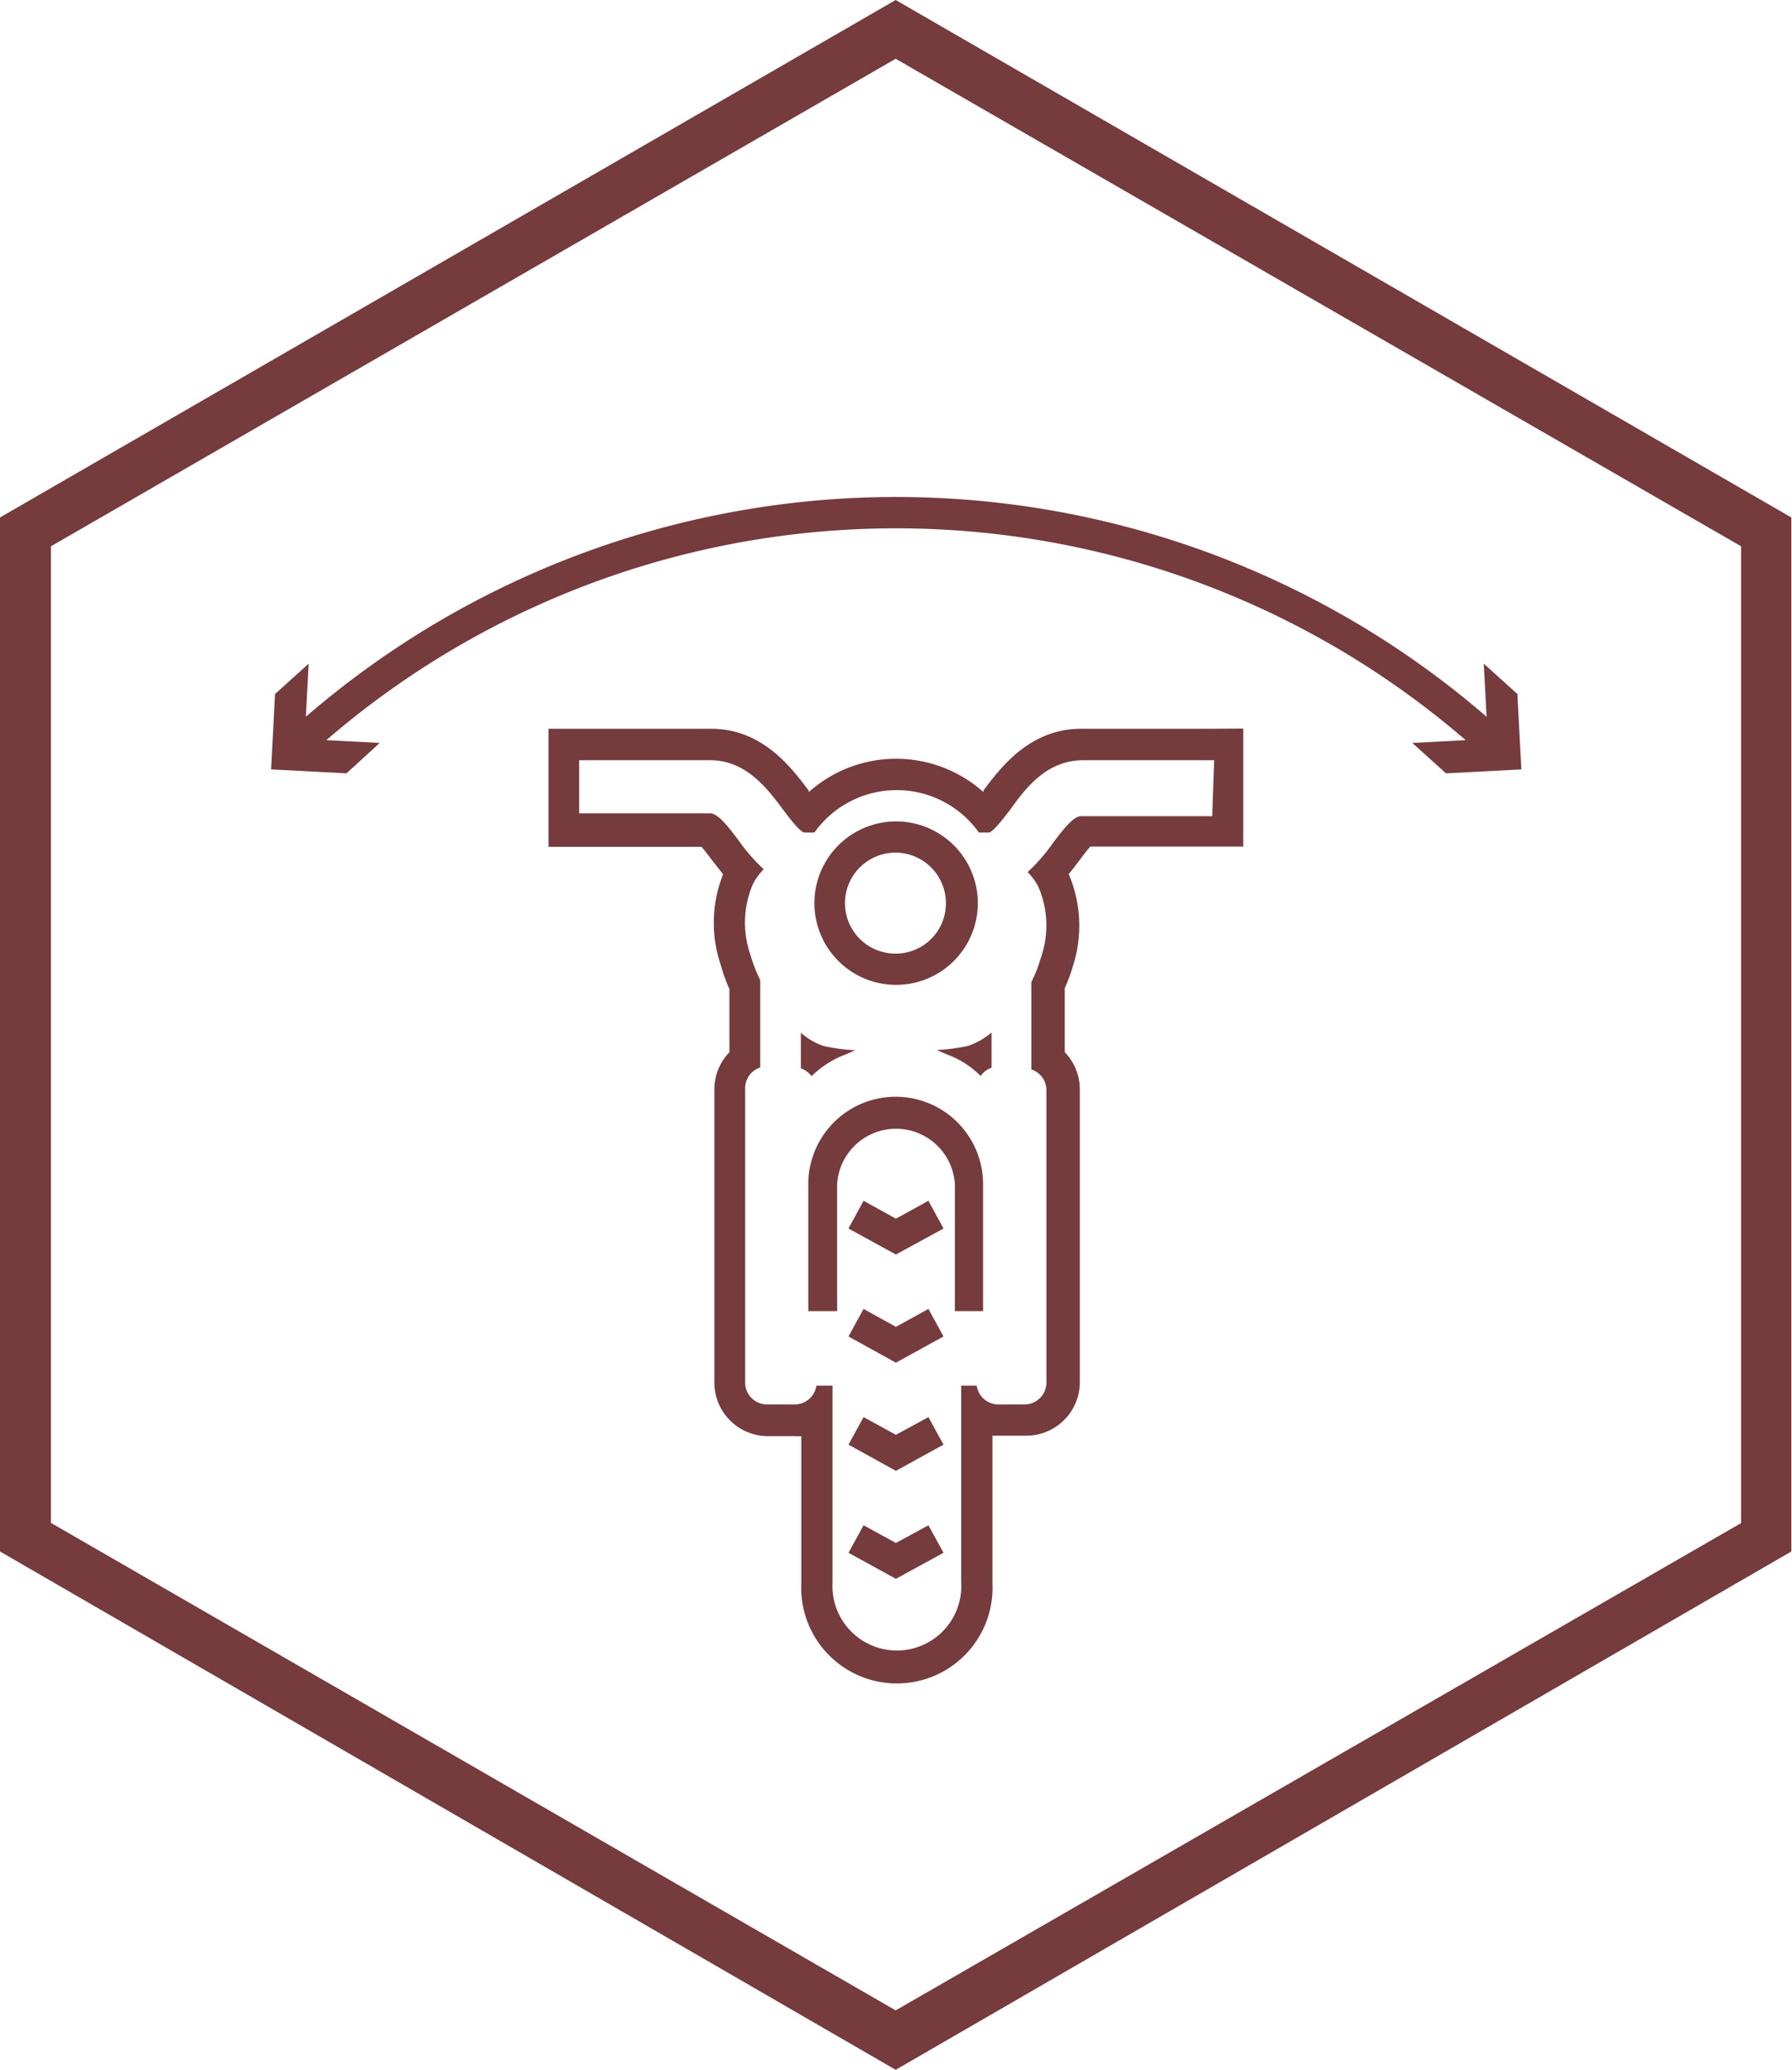 <svg xmlns="http://www.w3.org/2000/svg" viewBox="0 0 82.03 94.72"><defs><style>.cls-1{fill:#763b3d;}</style></defs><g id="Camada_2" data-name="Camada 2"><g id="Camada_1-2" data-name="Camada 1"><g id="Grupo_1370" data-name="Grupo 1370"><path id="Caminho_1515" data-name="Caminho 1515" class="cls-1" d="M41,0,0,23.68V71L41,94.72,82,71V23.68ZM79.7,69.7,41,92,2.33,69.69V25L41,2.69,79.7,25Z"/><path class="cls-1" d="M36.66,47.26v1.63a1.05,1.05,0,0,1,.49.36,4.39,4.39,0,0,1,1.57-1l.43-.19a8.29,8.29,0,0,1-1.44-.19A3,3,0,0,1,36.66,47.26Z"/><path class="cls-1" d="M42.88,48.05l.43.19a4.21,4.21,0,0,1,1.58,1,1,1,0,0,1,.5-.38V47.25a3.33,3.33,0,0,1-1.07.61A8.29,8.29,0,0,1,42.88,48.05Z"/><path class="cls-1" d="M55.49,33.35h-6c-2.35,0-3.68,1.77-4.47,2.82l0,.08a6,6,0,0,0-8,0l0-.07c-.8-1.06-2.12-2.83-4.47-2.83H25.11v5.4h7c.16.18.38.48.52.66l.47.6A6,6,0,0,0,33,44.18a7.19,7.19,0,0,0,.39,1.08v2.89a2.46,2.46,0,0,0-.69,1.7V63.27a2.45,2.45,0,0,0,2.45,2.45h1.22a1.56,1.56,0,0,0,.31,0v6.73a4.38,4.38,0,1,0,8.75,0V65.7l.32,0h1.23a2.45,2.45,0,0,0,2.45-2.45V49.85a2.46,2.46,0,0,0-.69-1.7V45.22a7.21,7.21,0,0,0,.37-1A6,6,0,0,0,48.92,40c.17-.21.33-.41.47-.6s.36-.48.52-.66h7v-5.4Zm0,4h-6c-.37,0-.86.66-1.3,1.24a8.3,8.3,0,0,1-1.15,1.32,2.65,2.65,0,0,1,.5.69,4.47,4.47,0,0,1,.1,3.25,6,6,0,0,1-.43,1.09v4a1,1,0,0,1,.69,1V63.27a1,1,0,0,1-1,1H45.71a1,1,0,0,1-1-.86H44v9a2.95,2.95,0,1,1-5.89,0v-9h-.74a1,1,0,0,1-1,.86H35.11a1,1,0,0,1-1-1V49.85a1,1,0,0,1,.69-1v-4a6.54,6.54,0,0,1-.44-1.13,4.47,4.47,0,0,1,.1-3.25,2.65,2.65,0,0,1,.5-.69,8.3,8.3,0,0,1-1.15-1.32c-.44-.58-.93-1.24-1.3-1.24h-6V34.79h6c1.64,0,2.61,1.29,3.32,2.24.24.32.8,1.07,1,1.07h.45a4.62,4.62,0,0,1,7.53,0h.45c.19,0,.75-.75,1-1.07.71-1,1.68-2.24,3.32-2.24h6Z"/><path class="cls-1" d="M44.76,41.34A3.74,3.74,0,1,0,41,45.07,3.74,3.74,0,0,0,44.76,41.34ZM41,43.64a2.31,2.31,0,1,1,2.3-2.3A2.3,2.3,0,0,1,41,43.64Z"/><path class="cls-1" d="M38.32,60V54.19a2.7,2.7,0,0,1,5.39,0V60H45V54.19a4,4,0,1,0-8,0V60Z"/><polygon class="cls-1" points="41.01 57.41 38.84 56.22 39.53 54.95 41.01 55.77 42.5 54.95 43.19 56.22 41.01 57.41"/><polygon class="cls-1" points="41.01 62.36 38.84 61.16 39.53 59.9 41.01 60.72 42.5 59.9 43.19 61.16 41.01 62.36"/><polygon class="cls-1" points="41.01 67.31 38.84 66.11 39.53 64.85 41.01 65.66 42.5 64.85 43.19 66.11 41.01 67.31"/><polygon class="cls-1" points="41.01 72.25 38.84 71.06 39.53 69.8 41.01 70.61 42.5 69.8 43.19 71.06 41.01 72.25"/><path class="cls-1" d="M69.46,31.76l-1.54-1.39.13,2.43A41.34,41.34,0,0,0,14,32.8l.13-2.43-1.54,1.39-.18,3.45,3.45.18L17.38,34l-2.44-.13a39.92,39.92,0,0,1,52.15,0L64.65,34l1.54,1.39,3.45-.18Z"/></g></g></g></svg>